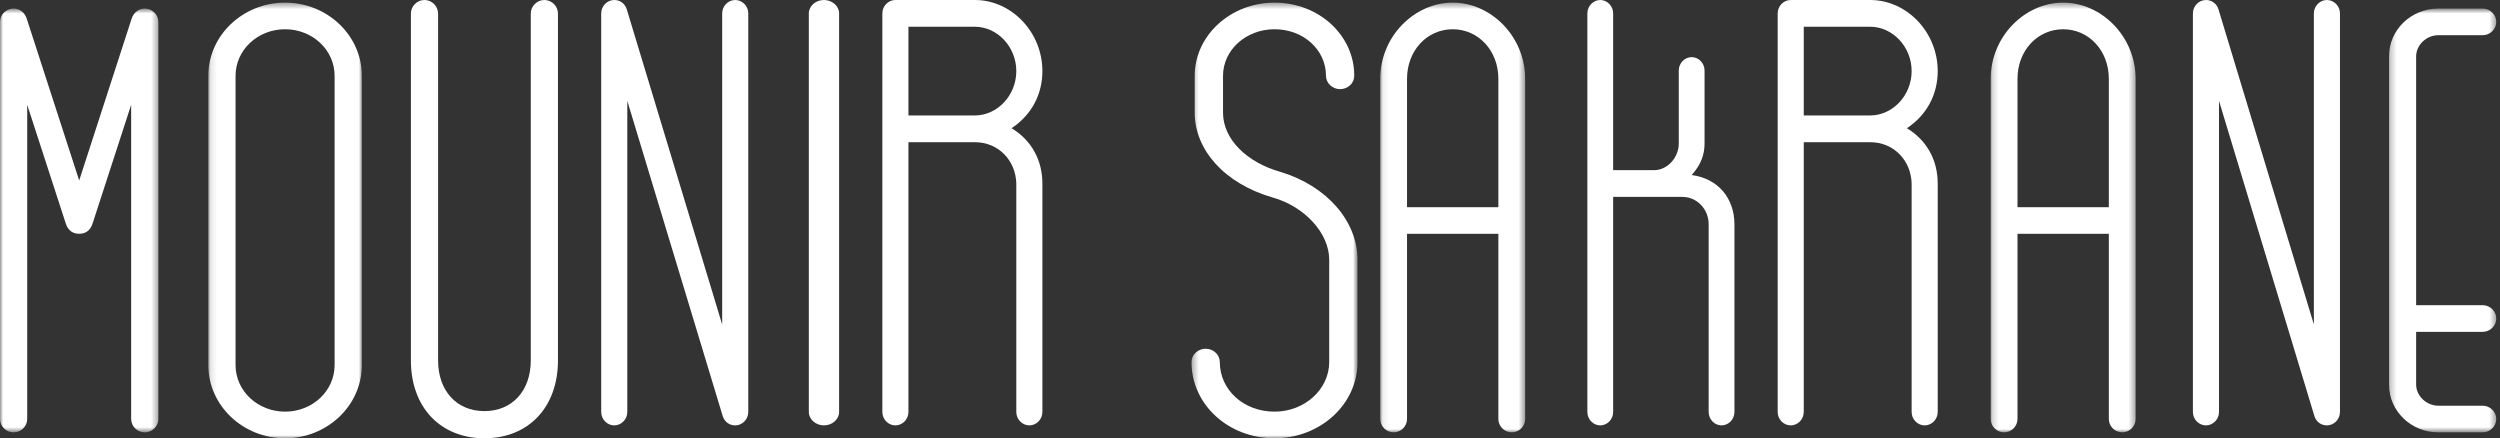 <?xml version="1.0" encoding="UTF-8"?>
<svg width="405px" height="71px" viewBox="0 0 405 71" version="1.1" xmlns="http://www.w3.org/2000/svg" xmlns:xlink="http://www.w3.org/1999/xlink">
    <rect x="0" y="0" width="405" height="71" fill="#333333" stroke="none"/>
    <title>Mu_logotypetext</title>
    <defs>
        <polygon id="path-1" points="0 0.689 25.656 0.689 25.656 69.344 0 69.344"></polygon>
        <polygon id="path-3" points="0.113 0.427 24.986 0.427 24.986 71 0.113 71"></polygon>
        <polygon id="path-5" points="0.333 0.427 27.228 0.427 27.228 71 0.333 71"></polygon>
        <polygon id="path-7" points="0.074 0.426 23.557 0.426 23.557 70.04 0.074 70.04"></polygon>
        <polygon id="path-9" points="0.172 0.426 23.655 0.426 23.655 70.04 0.172 70.04"></polygon>
        <polygon id="path-11" points="0.236 0.69 17.612 0.69 17.612 69.344 0.236 69.344"></polygon>
    </defs>
    <g id="Welcome" stroke="none" stroke-width="1" fill="none" fill-rule="evenodd">
        <g id="My-works" transform="translate(-194, -99)">
            <g id="Group-33" transform="translate(194, 99)">
                <g id="Group-3" transform="translate(0, 0.696)">
                    <mask id="mask-2" fill="white">
                        <use xlink:href="#path-1"></use>
                    </mask>
                    <g id="Clip-2"></g>
                    <path d="M23.45,0.689 C22.448,0.689 21.648,1.376 21.347,2.259 L12.828,28.543 L4.309,2.259 C4.008,1.376 3.208,0.689 2.205,0.689 C1.002,0.689 -0,1.67 -0,2.847 L-0,67.187 C-0,68.362 1.002,69.344 2.205,69.344 C3.406,69.344 4.409,68.362 4.409,67.187 L4.409,16.283 L10.622,35.409 C11.023,36.78 11.926,37.175 12.828,37.175 C13.728,37.175 14.631,36.78 15.031,35.409 L21.247,16.283 L21.247,67.187 C21.247,68.362 22.247,69.344 23.45,69.344 C24.653,69.344 25.656,68.362 25.656,67.187 L25.656,2.847 C25.656,1.67 24.653,0.689 23.45,0.689" id="Fill-1" fill="#FFFFFF" mask="url(#mask-2)"></path>
                </g>
                <g id="Group-6" transform="translate(33.633, 0)">
                    <mask id="mask-4" fill="white">
                        <use xlink:href="#path-3"></use>
                    </mask>
                    <g id="Clip-5"></g>
                    <path d="M20.574,59.139 C20.574,63.353 16.964,66.687 12.55,66.687 C8.137,66.687 4.527,63.353 4.527,59.139 L4.527,12.285 C4.527,8.071 8.137,4.737 12.55,4.737 C16.964,4.737 20.574,8.071 20.574,12.285 L20.574,59.139 Z M24.986,59.139 L24.986,12.285 C24.986,5.718 19.37,0.427 12.55,0.427 C5.729,0.427 0.113,5.718 0.113,12.285 L0.113,59.139 C0.113,65.708 5.729,71.001 12.55,71.001 C19.37,71.001 24.986,65.708 24.986,59.139 L24.986,59.139 Z" id="Fill-4" fill="#FFFFFF" mask="url(#mask-4)"></path>
                </g>
                <path d="M88.188,0 C86.986,0 85.985,1 85.985,2.201 L85.985,58.4 C85.985,63.301 82.983,66.6 78.477,66.6 C73.972,66.6 70.97,63.301 70.97,58.4 L70.97,2.201 C70.97,1 69.969,0 68.767,0 C67.565,0 66.566,1 66.566,2.201 L66.566,58.4 C66.566,66 71.371,71 78.477,71 C85.585,71 90.389,66 90.389,58.4 L90.389,2.201 C90.389,1 89.39,0 88.188,0" id="Fill-7" fill="#FFFFFF"></path>
                <path d="M119.106,0 C117.953,0 116.993,0.985 116.993,2.166 L116.993,52.57 L101.526,1.477 C101.238,0.591 100.469,0 99.509,0 C98.357,0 97.396,0.985 97.396,2.166 L97.396,66.747 C97.396,67.927 98.357,68.912 99.509,68.912 C100.662,68.912 101.622,67.927 101.622,66.747 L101.622,16.342 L117.09,67.435 C117.378,68.323 118.145,68.912 119.106,68.912 C120.259,68.912 121.22,67.927 121.22,66.747 L121.22,2.166 C121.22,0.985 120.259,0 119.106,0" id="Fill-9" fill="#FFFFFF"></path>
                <path d="M133.481,0 C132.143,0 131.029,0.985 131.029,2.166 L131.029,66.747 C131.029,67.927 132.143,68.912 133.481,68.912 C134.819,68.912 135.934,67.927 135.934,66.747 L135.934,2.166 C135.934,0.985 134.819,0 133.481,0" id="Fill-11" fill="#FFFFFF"></path>
                <path d="M157.92,18.705 L147.166,18.705 L147.166,4.331 L157.92,4.331 C161.569,4.331 164.642,7.581 164.642,11.518 C164.642,15.455 161.569,18.705 157.92,18.705 M168.867,11.518 C168.867,5.217 163.874,0 157.92,0 L145.053,0 C143.9,0 142.941,0.983 142.941,2.166 L142.941,66.747 C142.941,67.927 143.9,68.912 145.053,68.912 C146.205,68.912 147.166,67.927 147.166,66.747 L147.166,23.036 L157.92,23.036 C161.761,23.036 164.544,25.99 164.642,29.731 L164.642,66.747 C164.642,67.927 165.603,68.912 166.754,68.912 C167.906,68.912 168.867,67.927 168.867,66.747 L168.867,29.731 C168.867,25.99 167.138,22.741 163.874,20.771 C167.138,18.607 168.867,15.258 168.867,11.518" id="Fill-13" fill="#FFFFFF"></path>
                <g id="Group-17" transform="translate(192.69, 0)">
                    <mask id="mask-6" fill="white">
                        <use xlink:href="#path-5"></use>
                    </mask>
                    <g id="Clip-16"></g>
                    <path d="M14.823,27.871 C9.194,26.303 5.44,22.48 5.44,18.264 L5.44,12.285 C5.44,8.071 9.194,4.737 13.781,4.737 C18.471,4.737 22.121,8.071 22.121,12.285 C22.121,13.462 23.163,14.442 24.413,14.442 C25.664,14.442 26.707,13.462 26.707,12.285 C26.707,5.719 20.974,0.427 13.781,0.427 C6.692,0.427 0.854,5.719 0.854,12.285 L0.854,18.264 C0.854,24.244 5.649,29.734 13.468,31.989 C18.68,33.458 22.642,37.771 22.642,42.083 L22.642,58.648 C22.642,63.059 18.68,66.686 13.781,66.686 C8.777,66.686 4.919,63.158 4.919,58.648 C4.919,57.473 3.878,56.493 2.627,56.493 C1.376,56.493 0.333,57.473 0.333,58.648 C0.333,65.512 6.275,71.001 13.781,71.001 C21.182,71.001 27.228,65.512 27.228,58.648 L27.228,42.083 C27.228,35.81 22.225,30.126 14.823,27.871" id="Fill-15" fill="#FFFFFF" mask="url(#mask-6)"></path>
                </g>
                <g id="Group-20" transform="translate(223.521, 0)">
                    <mask id="mask-8" fill="white">
                        <use xlink:href="#path-7"></use>
                    </mask>
                    <g id="Clip-19"></g>
                    <path d="M19.216,33.567 L4.417,33.567 L4.417,12.78 C4.417,8.172 7.672,4.739 11.816,4.739 C15.959,4.739 19.216,8.172 19.216,12.78 L19.216,33.567 Z M11.816,0.425 C5.601,0.425 0.074,5.916 0.074,12.78 L0.074,67.884 C0.074,69.059 1.061,70.04 2.245,70.04 C3.43,70.04 4.417,69.059 4.417,67.884 L4.417,37.881 L19.216,37.881 L19.216,67.884 C19.216,69.059 20.203,70.04 21.388,70.04 C22.572,70.04 23.557,69.059 23.557,67.884 L23.557,12.78 C23.557,5.916 18.032,0.425 11.816,0.425 L11.816,0.425 Z" id="Fill-18" fill="#FFFFFF" mask="url(#mask-8)"></path>
                </g>
                <path d="M274.048,28.353 C275.662,26.581 276.137,24.908 276.137,23.233 L276.137,11.419 C276.137,10.239 275.188,9.255 274.048,9.255 C272.909,9.255 271.961,10.239 271.961,11.419 L271.961,23.233 C271.961,25.596 270.063,27.565 267.974,27.565 L261.33,27.565 L261.33,2.166 C261.33,0.985 260.38,0 259.243,0 C258.103,0 257.154,0.985 257.154,2.166 L257.154,66.745 C257.154,67.927 258.103,68.912 259.243,68.912 C260.38,68.912 261.33,67.927 261.33,66.745 L261.33,31.896 L272.529,31.896 C274.903,31.896 276.802,33.866 276.802,36.326 L276.802,66.745 C276.802,67.927 277.75,68.912 278.89,68.912 C280.028,68.912 280.978,67.927 280.978,66.745 L280.978,36.326 C280.978,32.192 278.414,28.944 274.048,28.353" id="Fill-21" fill="#FFFFFF"></path>
                <path d="M302.963,18.705 L292.209,18.705 L292.209,4.331 L302.963,4.331 C306.612,4.331 309.685,7.581 309.685,11.518 C309.685,15.455 306.612,18.705 302.963,18.705 M313.91,11.518 C313.91,5.217 308.917,0 302.963,0 L290.096,0 C288.943,0 287.984,0.983 287.984,2.166 L287.984,66.747 C287.984,67.927 288.943,68.912 290.096,68.912 C291.249,68.912 292.209,67.927 292.209,66.747 L292.209,23.036 L302.963,23.036 C306.804,23.036 309.588,25.99 309.685,29.731 L309.685,66.747 C309.685,67.927 310.646,68.912 311.797,68.912 C312.95,68.912 313.91,67.927 313.91,66.747 L313.91,29.731 C313.91,25.99 312.181,22.741 308.917,20.771 C312.181,18.607 313.91,15.258 313.91,11.518" id="Fill-23" fill="#FFFFFF"></path>
                <g id="Group-27" transform="translate(322.318, 0)">
                    <mask id="mask-10" fill="white">
                        <use xlink:href="#path-9"></use>
                    </mask>
                    <g id="Clip-26"></g>
                    <path d="M19.314,33.567 L4.515,33.567 L4.515,12.78 C4.515,8.172 7.77,4.739 11.914,4.739 C16.057,4.739 19.314,8.172 19.314,12.78 L19.314,33.567 Z M23.655,67.884 L23.655,12.78 C23.655,5.916 18.13,0.425 11.914,0.425 C5.699,0.425 0.172,5.916 0.172,12.78 L0.172,67.884 C0.172,69.059 1.159,70.04 2.343,70.04 C3.528,70.04 4.515,69.059 4.515,67.884 L4.515,37.881 L19.314,37.881 L19.314,67.884 C19.314,69.059 20.301,70.04 21.486,70.04 C22.67,70.04 23.655,69.059 23.655,67.884 L23.655,67.884 Z" id="Fill-25" fill="#FFFFFF" mask="url(#mask-10)"></path>
                </g>
                <path d="M376.96,0 C375.809,0 374.848,0.985 374.848,2.166 L374.848,52.57 L359.383,1.477 C359.094,0.591 358.326,0 357.365,0 C356.212,0 355.251,0.985 355.251,2.166 L355.251,66.747 C355.251,67.927 356.212,68.912 357.365,68.912 C358.518,68.912 359.479,67.927 359.479,66.747 L359.479,16.342 L374.944,67.435 C375.232,68.323 376.001,68.912 376.96,68.912 C378.114,68.912 379.074,67.927 379.074,66.747 L379.074,2.166 C379.074,0.985 378.114,0 376.96,0" id="Fill-28" fill="#FFFFFF"></path>
                <g id="Group-32" transform="translate(386.782, 0.696)">
                    <mask id="mask-12" fill="white">
                        <use xlink:href="#path-11"></use>
                    </mask>
                    <g id="Clip-31"></g>
                    <path d="M15.416,53.064 C16.613,53.064 17.612,52.082 17.612,50.907 C17.612,49.728 16.613,48.747 15.416,48.747 L4.63,48.747 L4.63,8.437 C4.63,6.574 6.328,5.005 8.224,5.005 L15.416,5.005 C16.613,5.005 17.612,4.024 17.612,2.848 C17.612,1.669 16.613,0.69 15.416,0.69 L8.224,0.69 C3.829,0.69 0.236,4.122 0.236,8.437 L0.236,61.595 C0.236,65.912 3.829,69.344 8.224,69.344 L15.416,69.344 C16.613,69.344 17.612,68.363 17.612,67.188 C17.612,66.009 16.613,65.029 15.416,65.029 L8.224,65.029 C6.328,65.029 4.63,63.459 4.63,61.595 L4.63,53.064 L15.416,53.064 Z" id="Fill-30" fill="#FFFFFF" mask="url(#mask-12)"></path>
                </g>
            </g>
        </g>
    </g>
</svg>